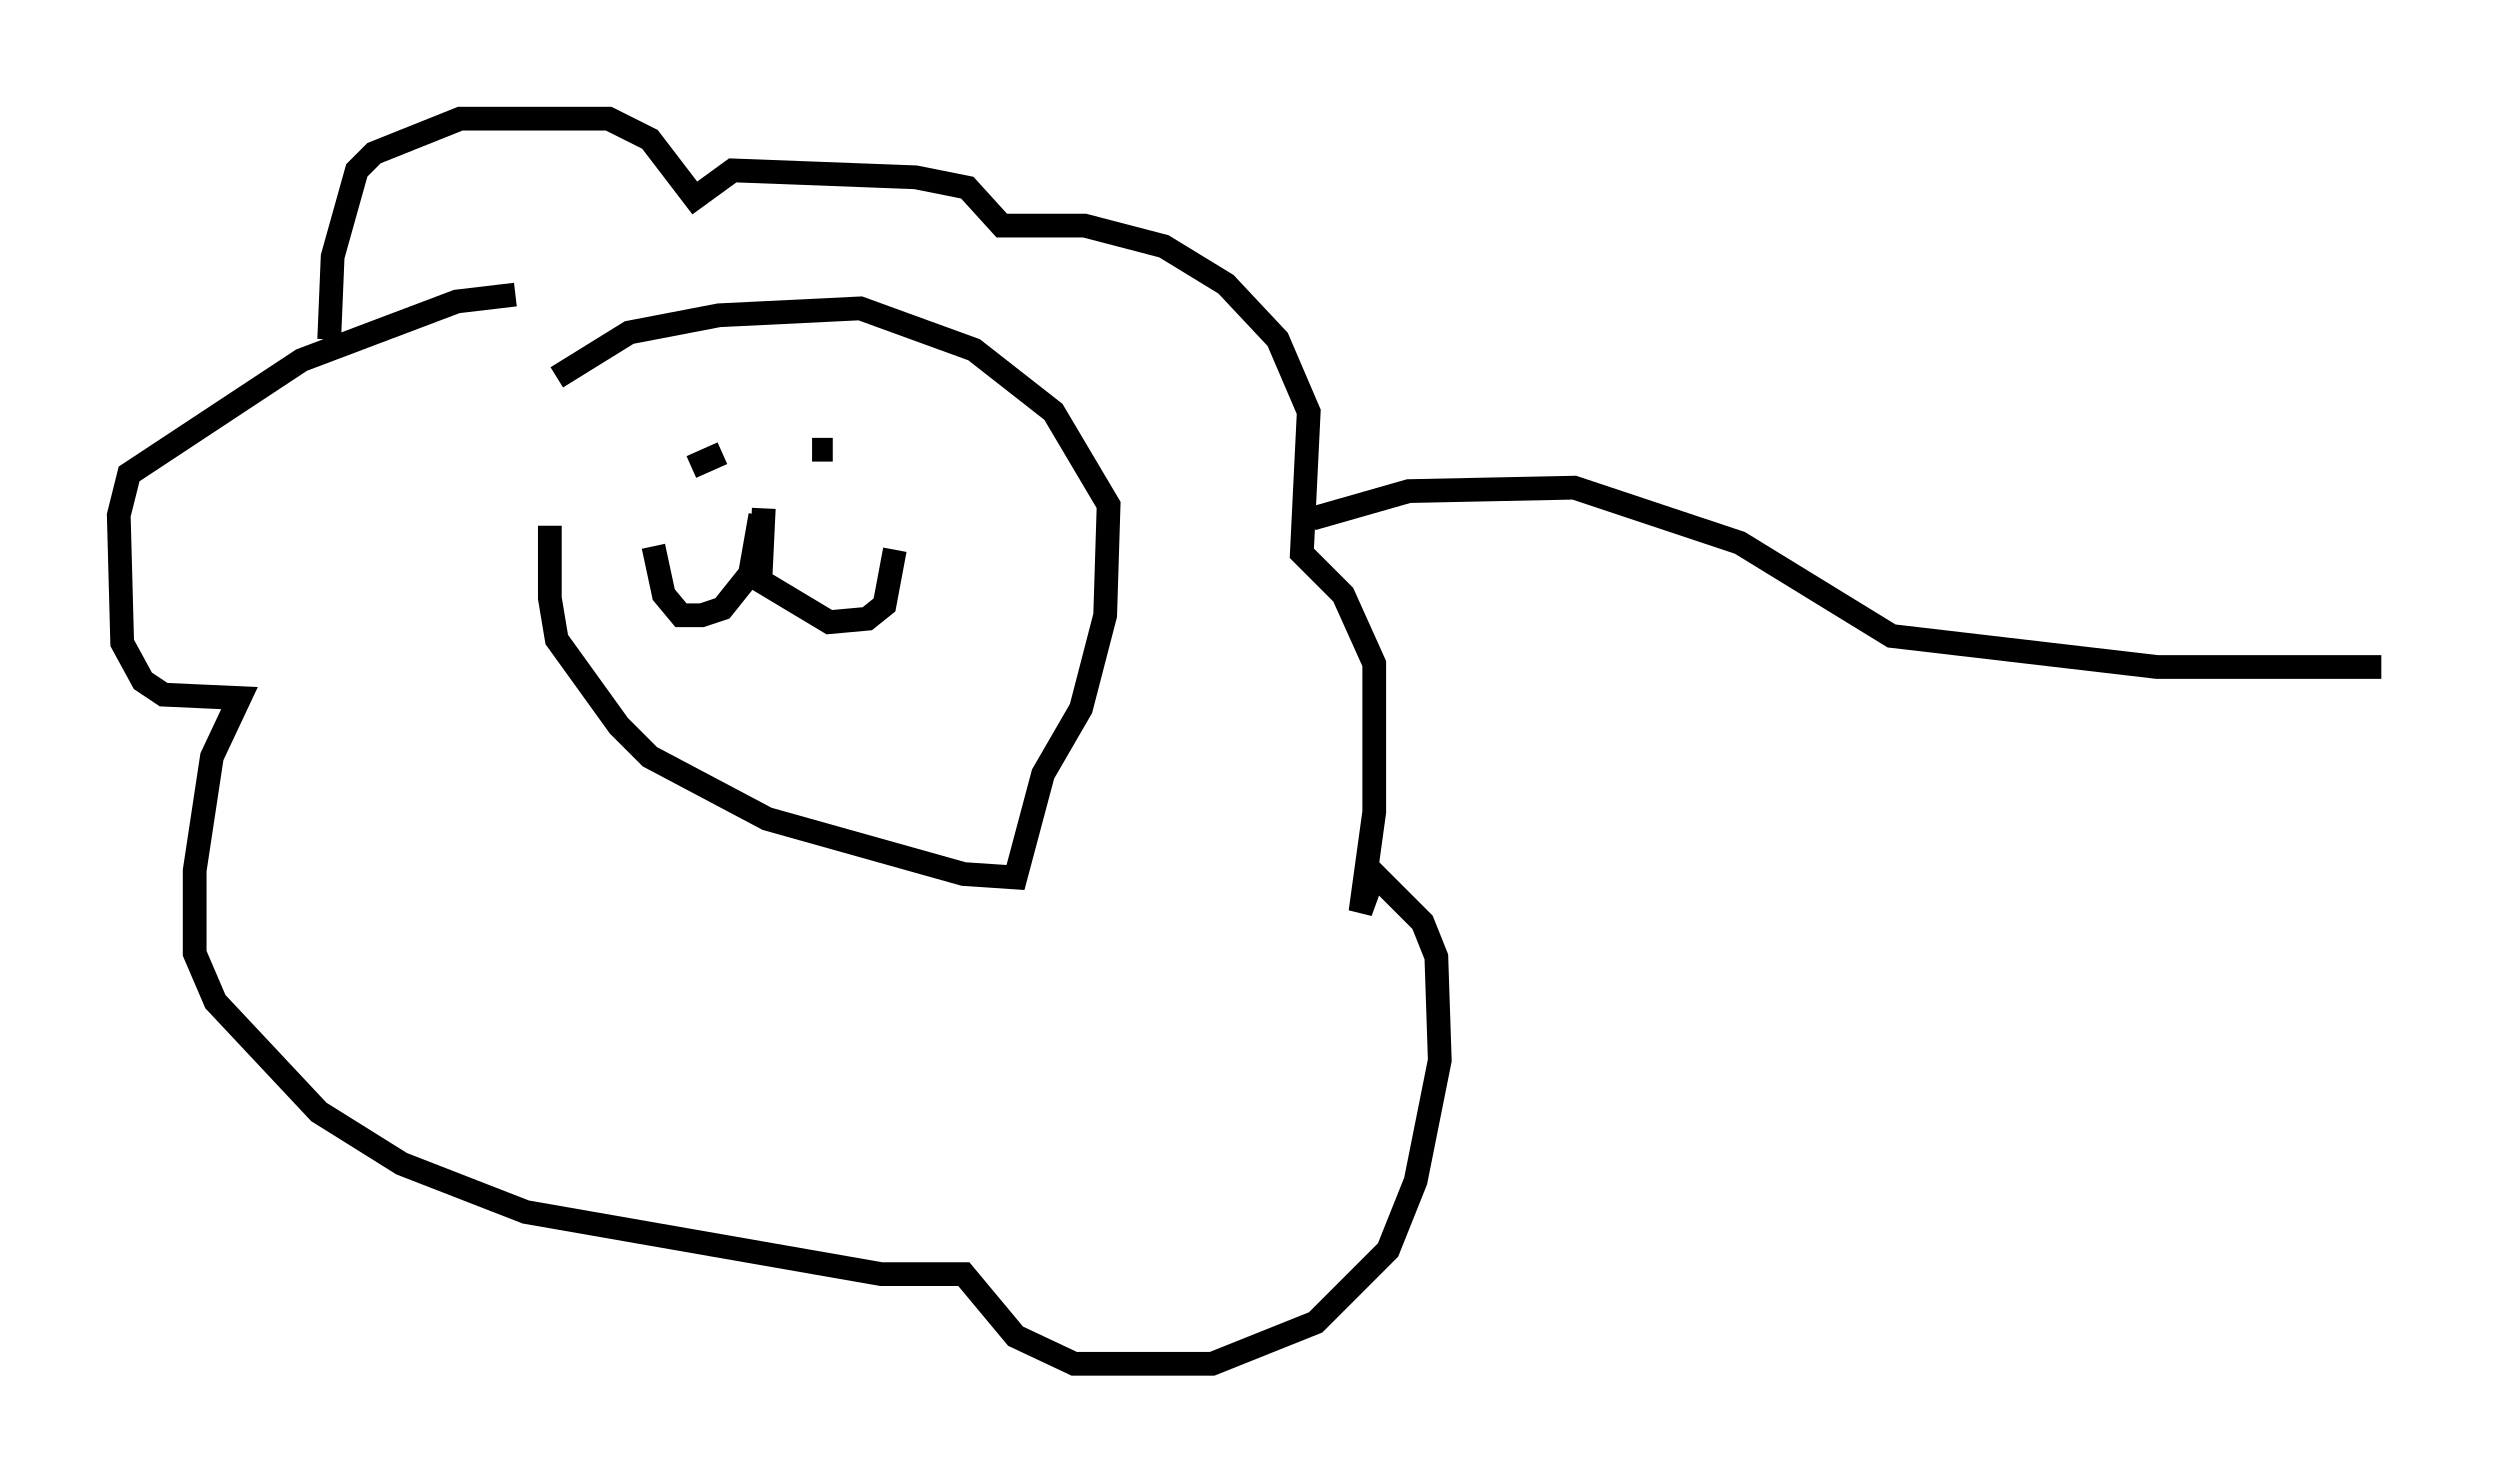 <?xml version="1.0" encoding="utf-8" ?>
<svg baseProfile="full" height="62.436" version="1.1" width="105.285" xmlns="http://www.w3.org/2000/svg" xmlns:ev="http://www.w3.org/2001/xml-events" xmlns:xlink="http://www.w3.org/1999/xlink"><defs /><rect fill="white" height="62.436" width="105.285" x="0" y="0" /><path d="M24.173, 15.458 m-1.017, 6.682 l0.0, 3.05 0.291, 1.743 l2.615, 3.631 1.307, 1.307 l4.939, 2.615 8.279, 2.324 l2.179, 0.145 1.162, -4.358 l1.598, -2.76 1.017, -3.922 l0.145, -4.648 -2.324, -3.922 l-3.341, -2.615 -4.793, -1.743 l-5.955, 0.291 -3.777, 0.726 l-3.05, 1.888 m-1.743, -3.486 l-2.469, 0.291 -6.536, 2.469 l-7.263, 4.793 -0.436, 1.743 l0.145, 5.374 0.872, 1.598 l0.872, 0.581 3.196, 0.145 l-1.162, 2.469 -0.726, 4.793 l0.0, 3.486 0.872, 2.034 l4.358, 4.648 3.486, 2.179 l5.229, 2.034 14.961, 2.615 l3.486, 0.0 2.179, 2.615 l2.469, 1.162 5.81, 0.0 l4.358, -1.743 3.05, -3.05 l1.162, -2.905 1.017, -5.084 l-0.145, -4.358 -0.581, -1.453 l-2.034, -2.034 -0.581, 1.598 l0.581, -4.212 0.0, -6.246 l-1.307, -2.905 -1.743, -1.743 l0.291, -5.955 -1.307, -3.05 l-2.179, -2.324 -2.615, -1.598 l-3.341, -0.872 -3.486, 0.0 l-1.453, -1.598 -2.179, -0.436 l-7.698, -0.291 -1.598, 1.162 l-1.888, -2.469 -1.743, -0.872 l-6.246, 0.0 -3.631, 1.453 l-0.726, 0.726 -1.017, 3.631 l-0.145, 3.486 m15.251, 5.374 l1.307, -0.581 m3.777, -0.145 l0.872, 0.0 m-2.905, 2.469 l-0.145, 3.05 2.905, 1.743 l1.598, -0.145 0.726, -0.581 l0.436, -2.324 m-5.665, -1.453 l-0.436, 2.469 -1.162, 1.453 l-0.872, 0.291 -0.872, 0.0 l-0.726, -0.872 -0.436, -2.034 m27.743, -1.162 l4.067, -1.162 6.972, -0.145 l6.972, 2.324 6.391, 3.922 l11.184, 1.307 9.441, 0.0 " fill="none" stroke="black" stroke-width="1" /></svg>